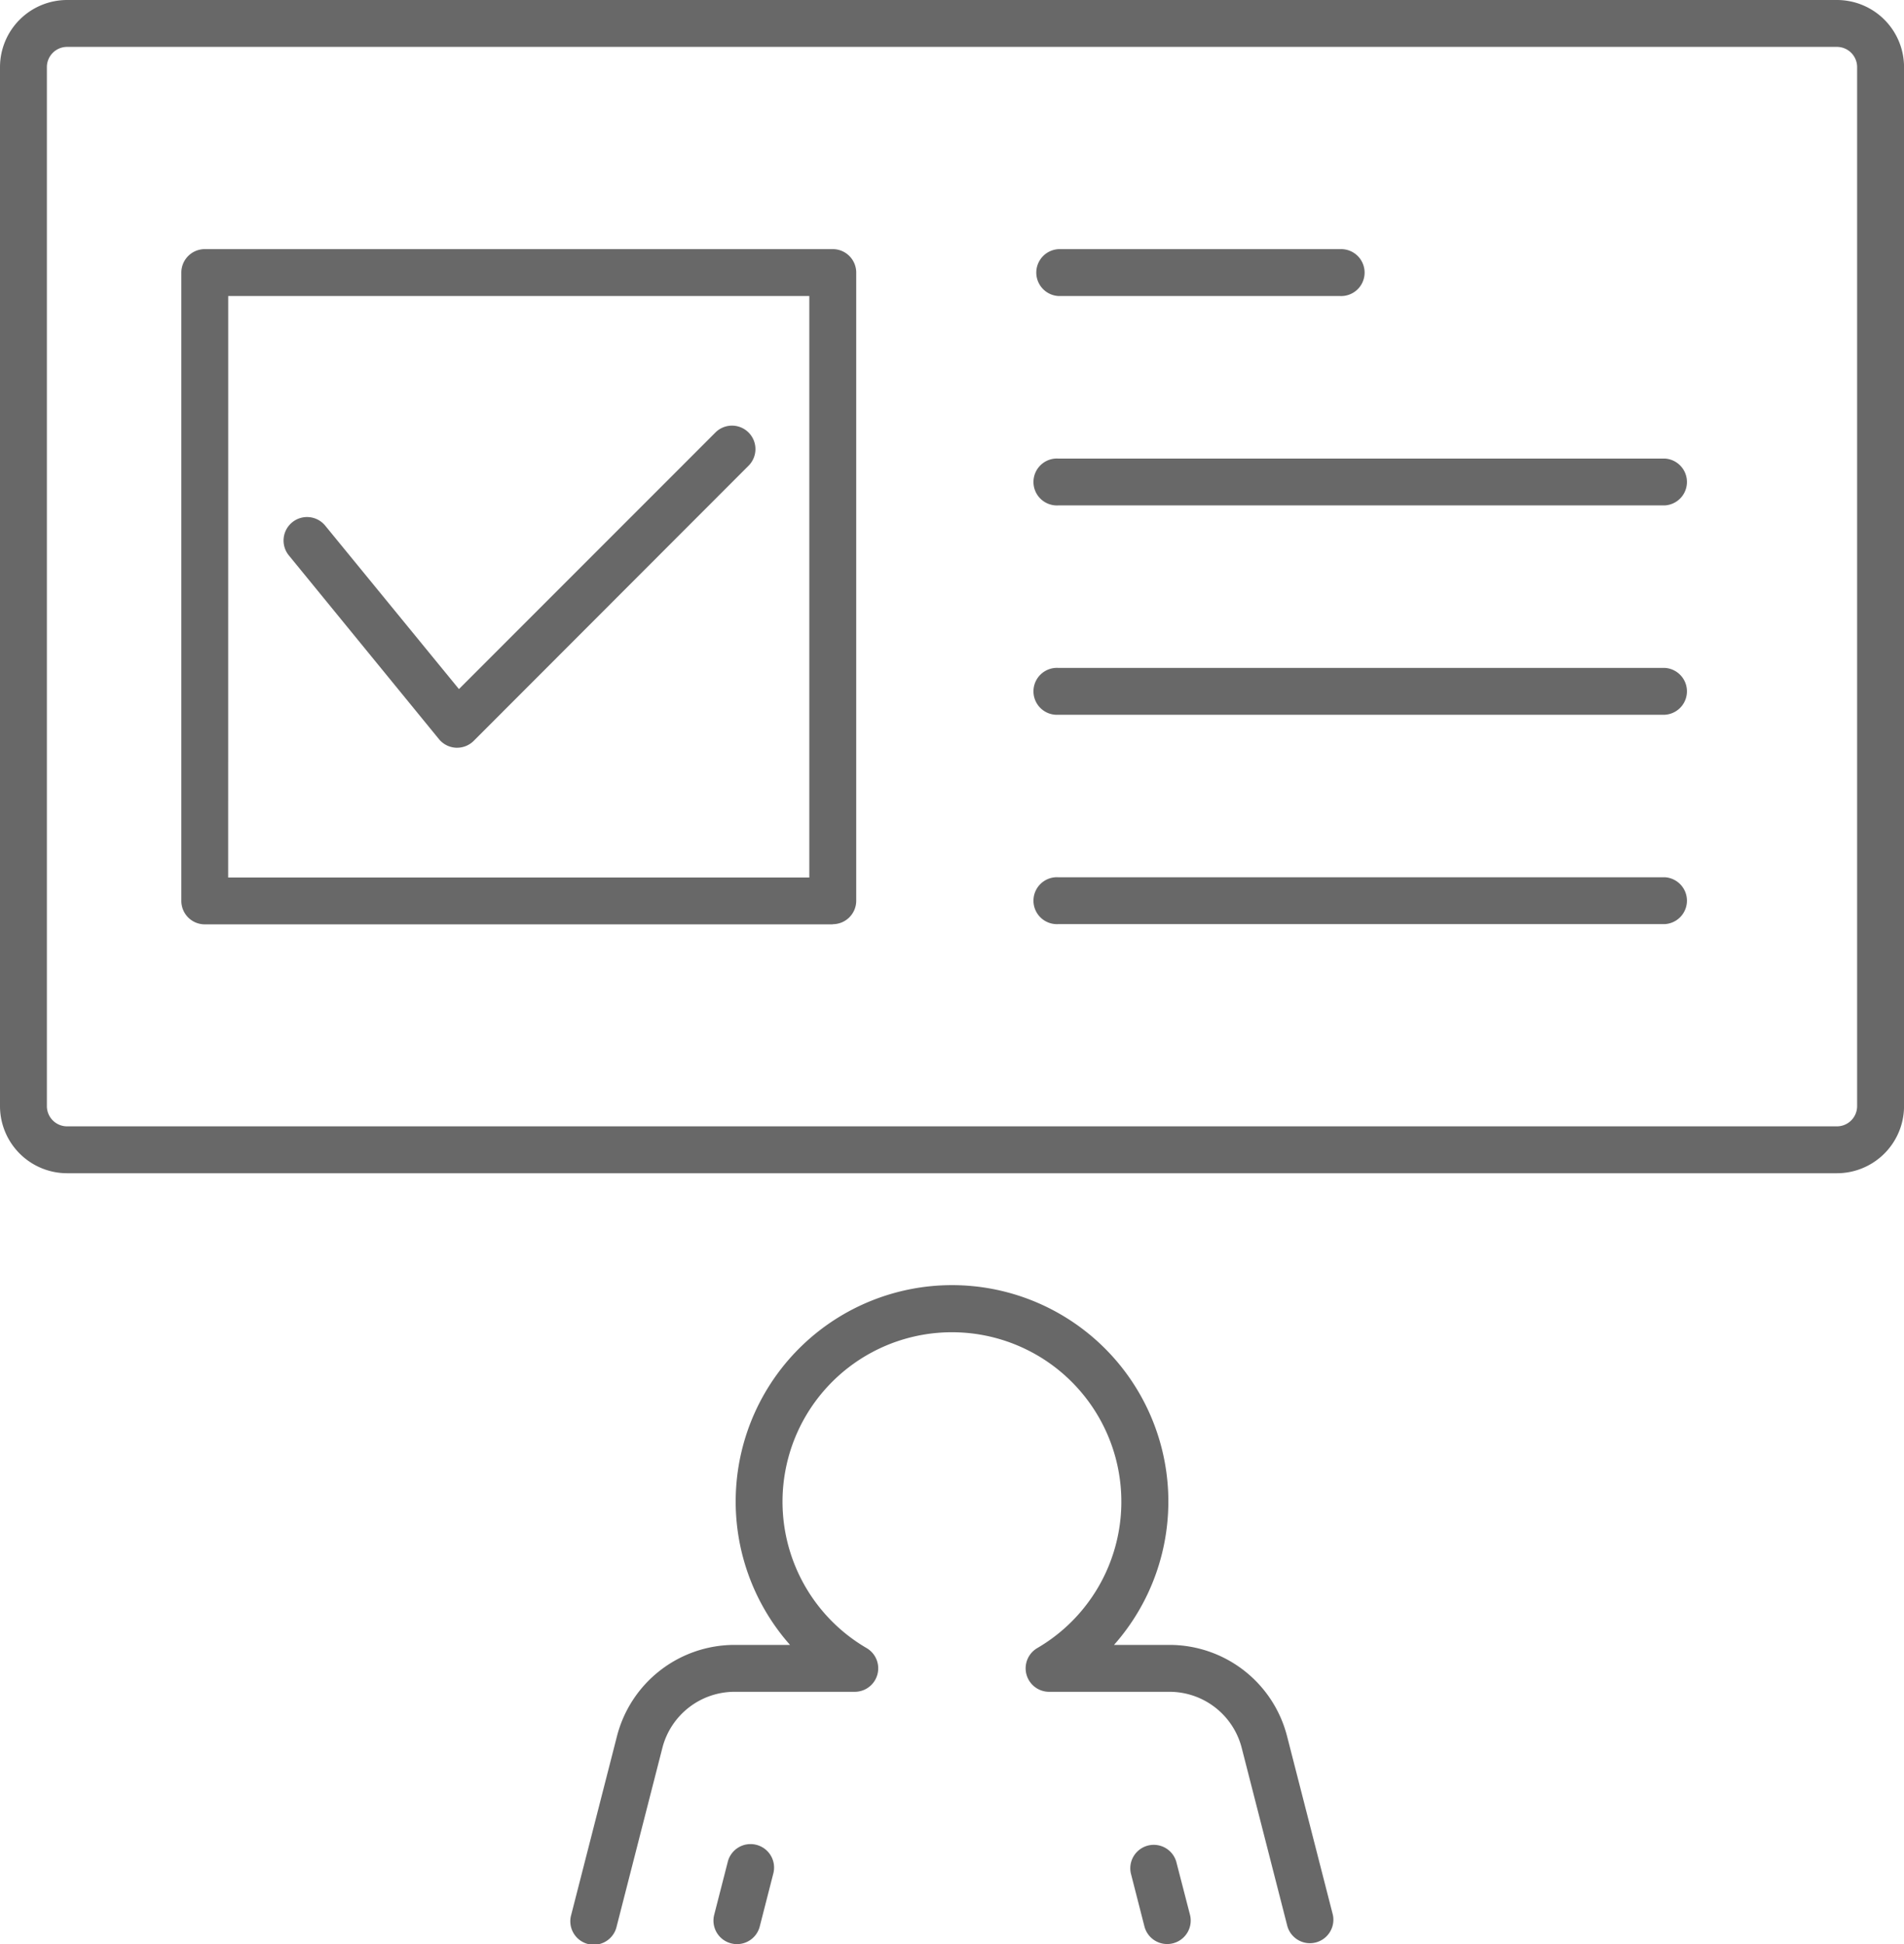 <svg xmlns="http://www.w3.org/2000/svg" width="44.719" height="45.65" viewBox="0 0 44.719 45.65">
  <g id="user-profile" transform="translate(-26.5 -24.389)">
    <path id="Path_3332" data-name="Path 3332" d="M103.571,220.974a.551.551,0,0,0-.67.4l-.319,1.245a.551.551,0,0,0,.4.67.543.543,0,0,0,.137.017.551.551,0,0,0,.533-.414l.319-1.245A.551.551,0,0,0,103.571,220.974Z" transform="translate(-59.308 -153.265)" fill="#686868"/>
    <path id="Path_3333" data-name="Path 3333" d="M148.071,221.371a.551.551,0,0,0-1.067.273l.319,1.246a.551.551,0,0,0,.533.414.545.545,0,0,0,.137-.017.551.551,0,0,0,.4-.67Z" transform="translate(-93.944 -153.265)" fill="#686868"/>
    <path id="Path_3334" data-name="Path 3334" d="M104.153,171.978a2.852,2.852,0,0,0-2.765-2.147h-1.3a5.081,5.081,0,1,0-7.61,0h-1.3a2.853,2.853,0,0,0-2.765,2.146l-1.073,4.189a.551.551,0,1,0,1.067.273l1.073-4.189a1.752,1.752,0,0,1,1.7-1.318H94a.551.551,0,0,0,.278-1.026,3.979,3.979,0,1,1,4.006,0,.551.551,0,0,0,.278,1.026h2.825a1.752,1.752,0,0,1,1.7,1.318l1.073,4.189a.551.551,0,0,0,1.067-.273Z" transform="translate(-47.423 -106.816)" fill="#686868"/>
    <path id="Path_3335" data-name="Path 3335" d="M69.644,24.389H28.075A1.577,1.577,0,0,0,26.5,25.964v24.4a1.577,1.577,0,0,0,1.575,1.575H69.645a1.577,1.577,0,0,0,1.575-1.575v-24.4A1.577,1.577,0,0,0,69.644,24.389Zm.474,25.975a.475.475,0,0,1-.474.474H28.075a.475.475,0,0,1-.474-.474v-24.4a.475.475,0,0,1,.474-.474H69.645a.475.475,0,0,1,.473.474Z" fill="#686868"/>
    <g id="Group_342" data-name="Group 342" transform="translate(30.759 30.239)">
      <path id="Path_3336" data-name="Path 3336" d="M61.133,66.8H46.384a.551.551,0,0,1-.551-.551V51.495a.551.551,0,0,1,.551-.551H61.133a.551.551,0,0,1,.551.551v14.75a.551.551,0,0,1-.551.551Zm-14.2-1.1H60.582V52.045H46.934Z" transform="translate(-45.833 -50.944)" fill="#686868"/>
      <path id="Path_3337" data-name="Path 3337" d="M60.812,77.315h-.027a.551.551,0,0,1-.4-.2L56.859,72.8a.551.551,0,0,1,.853-.7l3.141,3.838,6.033-6.034a.551.551,0,0,1,.779.779L61.2,77.154a.551.551,0,0,1-.389.161Z" transform="translate(-54.333 -65.607)" fill="#686868"/>
      <path id="Path_3338" data-name="Path 3338" d="M143.993,52.045h-6.609a.551.551,0,0,1,0-1.1h6.609a.551.551,0,1,1,0,1.1Z" transform="translate(-116.786 -50.944)" fill="#686868"/>
      <path id="Path_3339" data-name="Path 3339" d="M151.629,74.364H137.384a.551.551,0,1,1,0-1.1h14.246a.551.551,0,0,1,0,1.1Z" transform="translate(-116.786 -68.346)" fill="#686868"/>
      <path id="Path_3340" data-name="Path 3340" d="M151.629,96.681H137.384a.551.551,0,1,1,0-1.1h14.246a.551.551,0,0,1,0,1.1Z" transform="translate(-116.786 -85.747)" fill="#686868"/>
      <path id="Path_3341" data-name="Path 3341" d="M151.629,119H137.384a.551.551,0,1,1,0-1.1h14.246a.551.551,0,0,1,0,1.1Z" transform="translate(-116.786 -103.15)" fill="#686868"/>
    </g>
  </g>
</svg>

